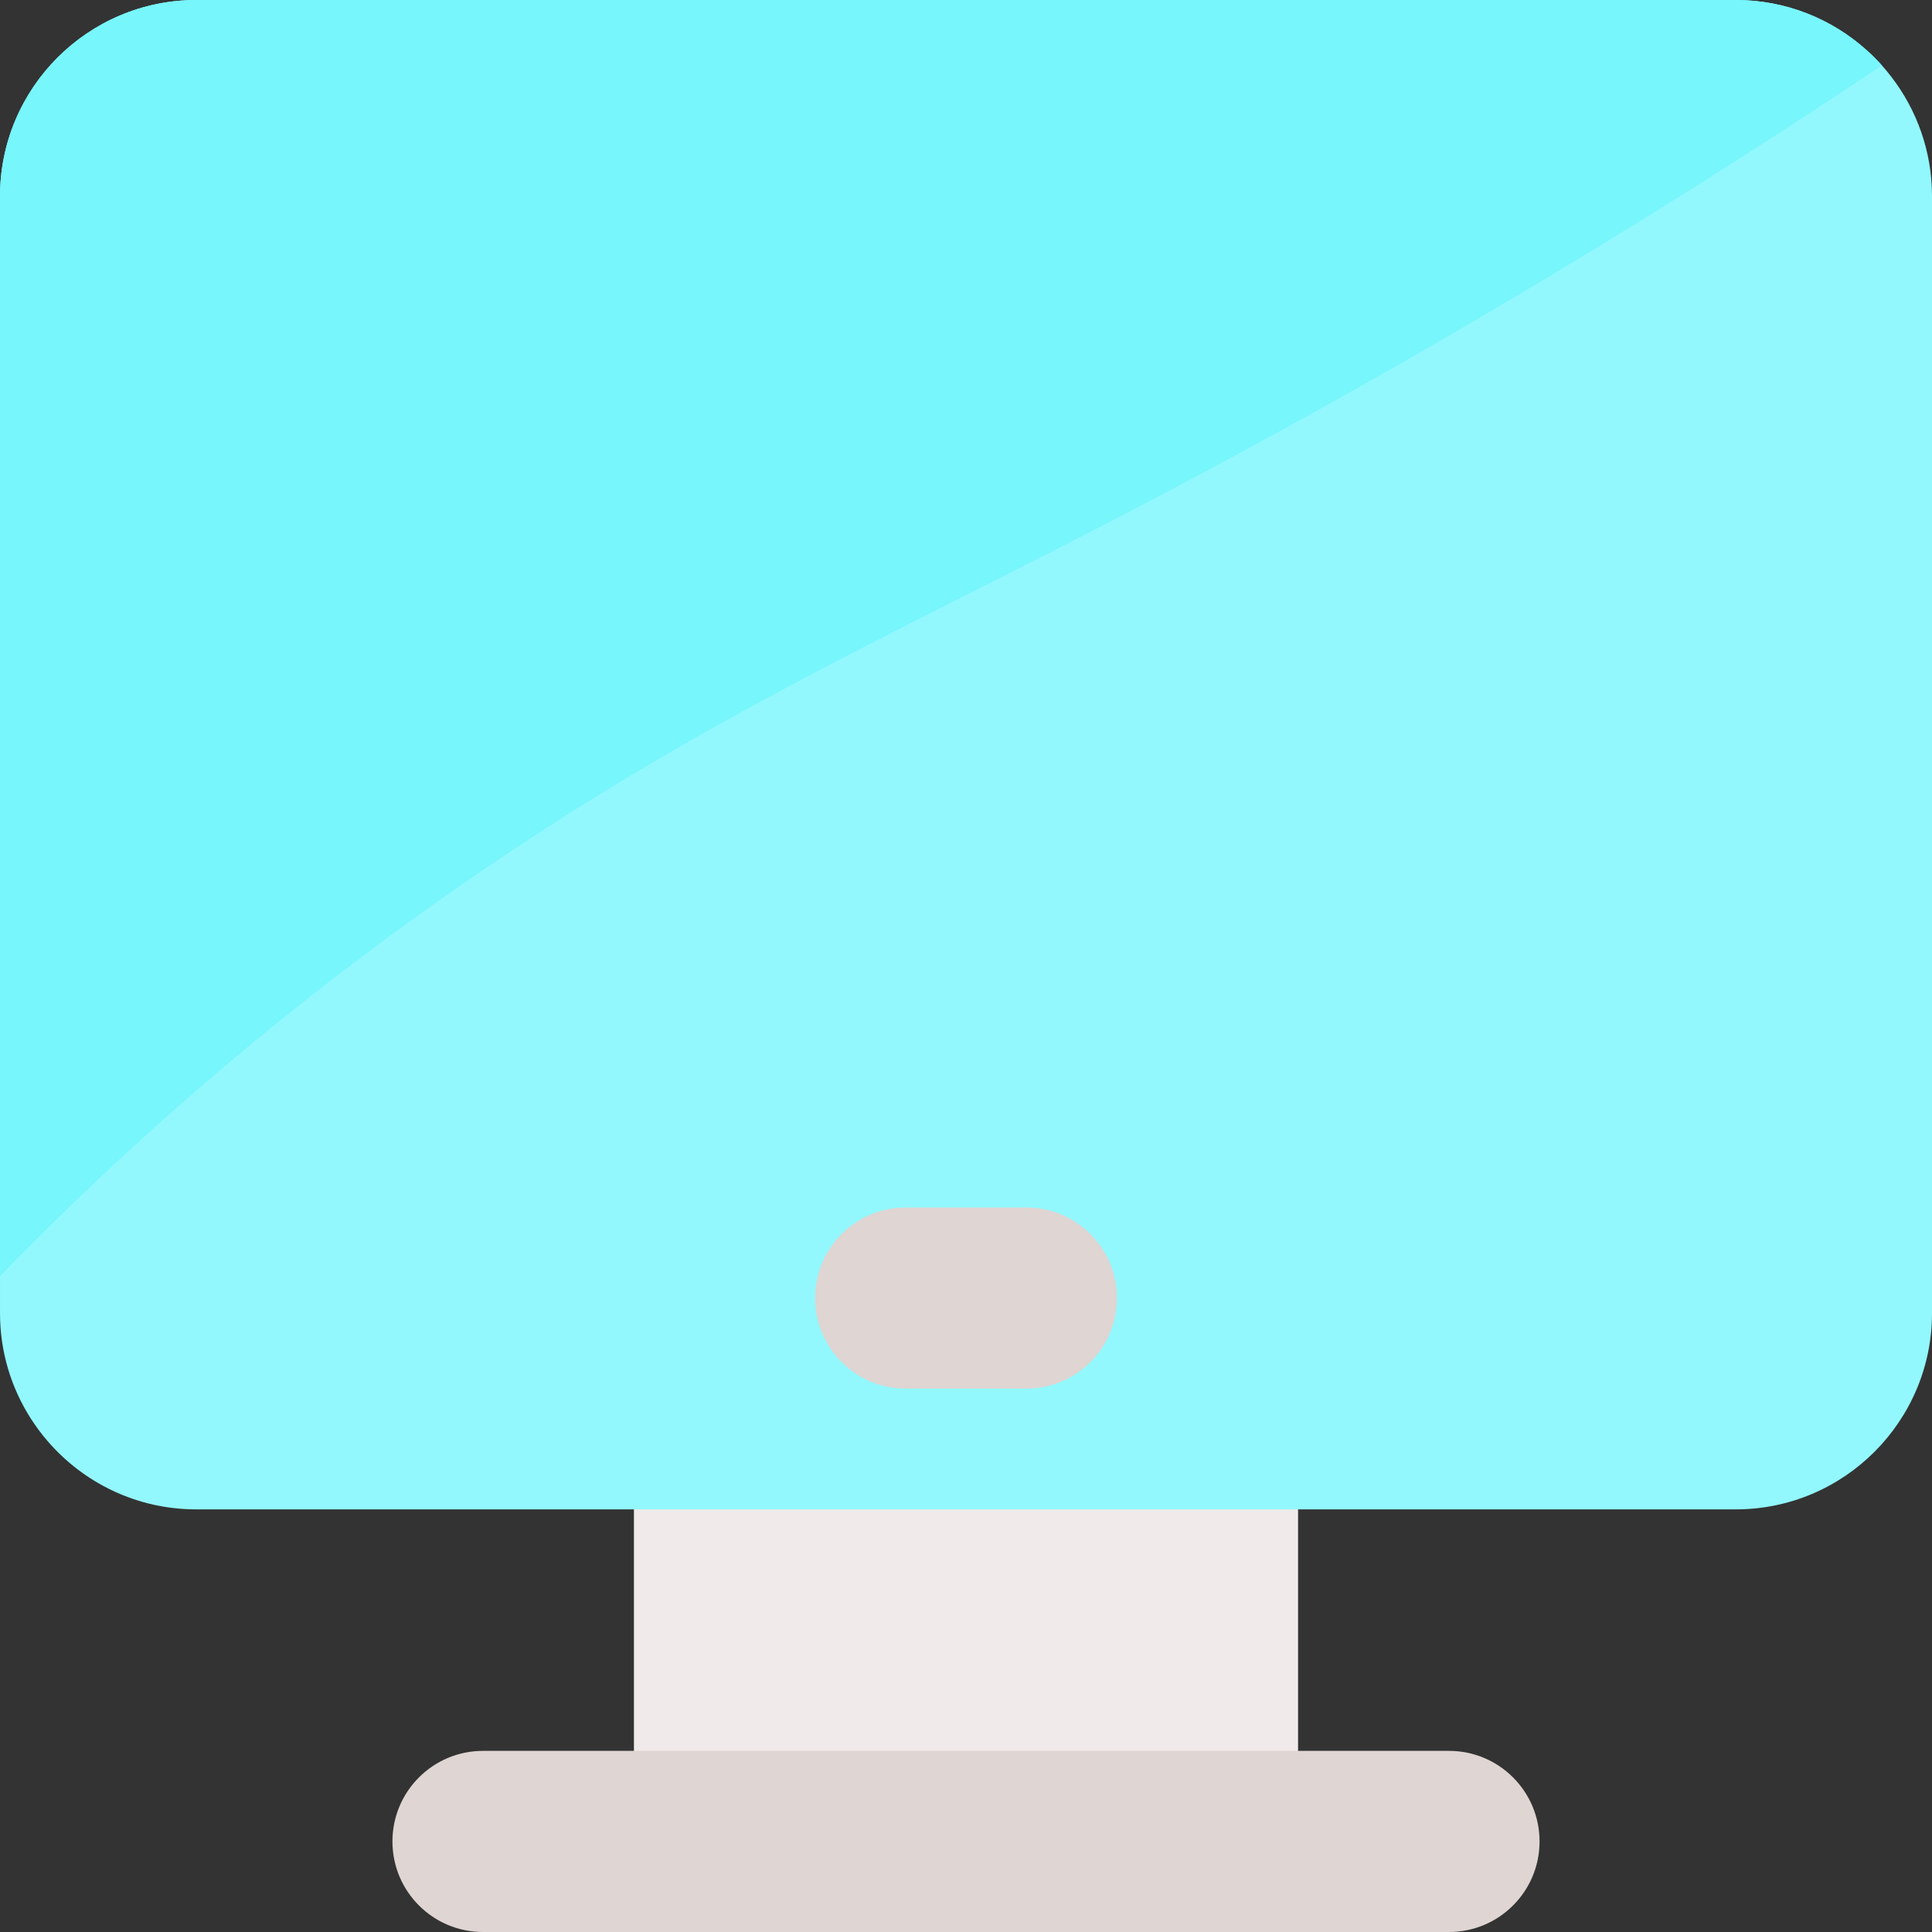 <svg id="Layer" enable-background="new 0 0 512 512" height="512" viewBox="0 0 512 512" width="512" xmlns="http://www.w3.org/2000/svg"><rect x="0" y="0" width="512" height="512" fill="#333333" stroke="none"/><path d="m344 488h-176v-112h176z" fill="#f0eaea"/><path d="m501.23 20.37c-.8-1.05-1.64-2.07-2.52-3.05-1.28-1.43-2.63-2.78-4.06-4.05-9.2-8.25-21.35-13.27-34.65-13.27h-408c-28.67 0-52 23.33-52 52v296c0 10.25 2.98 19.82 8.13 27.88 1.35 2.11 2.84 4.12 4.47 6.01 9.54 11.08 23.66 18.11 39.4 18.11h408c28.67 0 52-23.33 52-52v-296c0-11.89-4.02-22.87-10.77-31.63z" fill="#92f8fd"/><path d="m384 512h-256c-13.255 0-24-10.745-24-24s10.745-24 24-24h256c13.255 0 24 10.745 24 24s-10.745 24-24 24z" fill="#dfd5d2"/><path d="m272 368h-32c-13.255 0-24-10.745-24-24s10.745-24 24-24h32c13.255 0 24 10.745 24 24s-10.745 24-24 24z" fill="#dfd5d2"/><g><path d="m498.71 17.32c-66.57 44.58-135.67 85.38-206.87 122.14-37.79 19.5-76.19 37.88-113.01 59.16-65.68 37.96-126.02 85.12-178.83 139.57v-286.19c0-28.67 23.33-52 52-52h408c13.3 0 25.45 5.02 34.65 13.27 1.43 1.27 2.78 2.62 4.06 4.05z" fill="#77f6fc"/></g></svg>